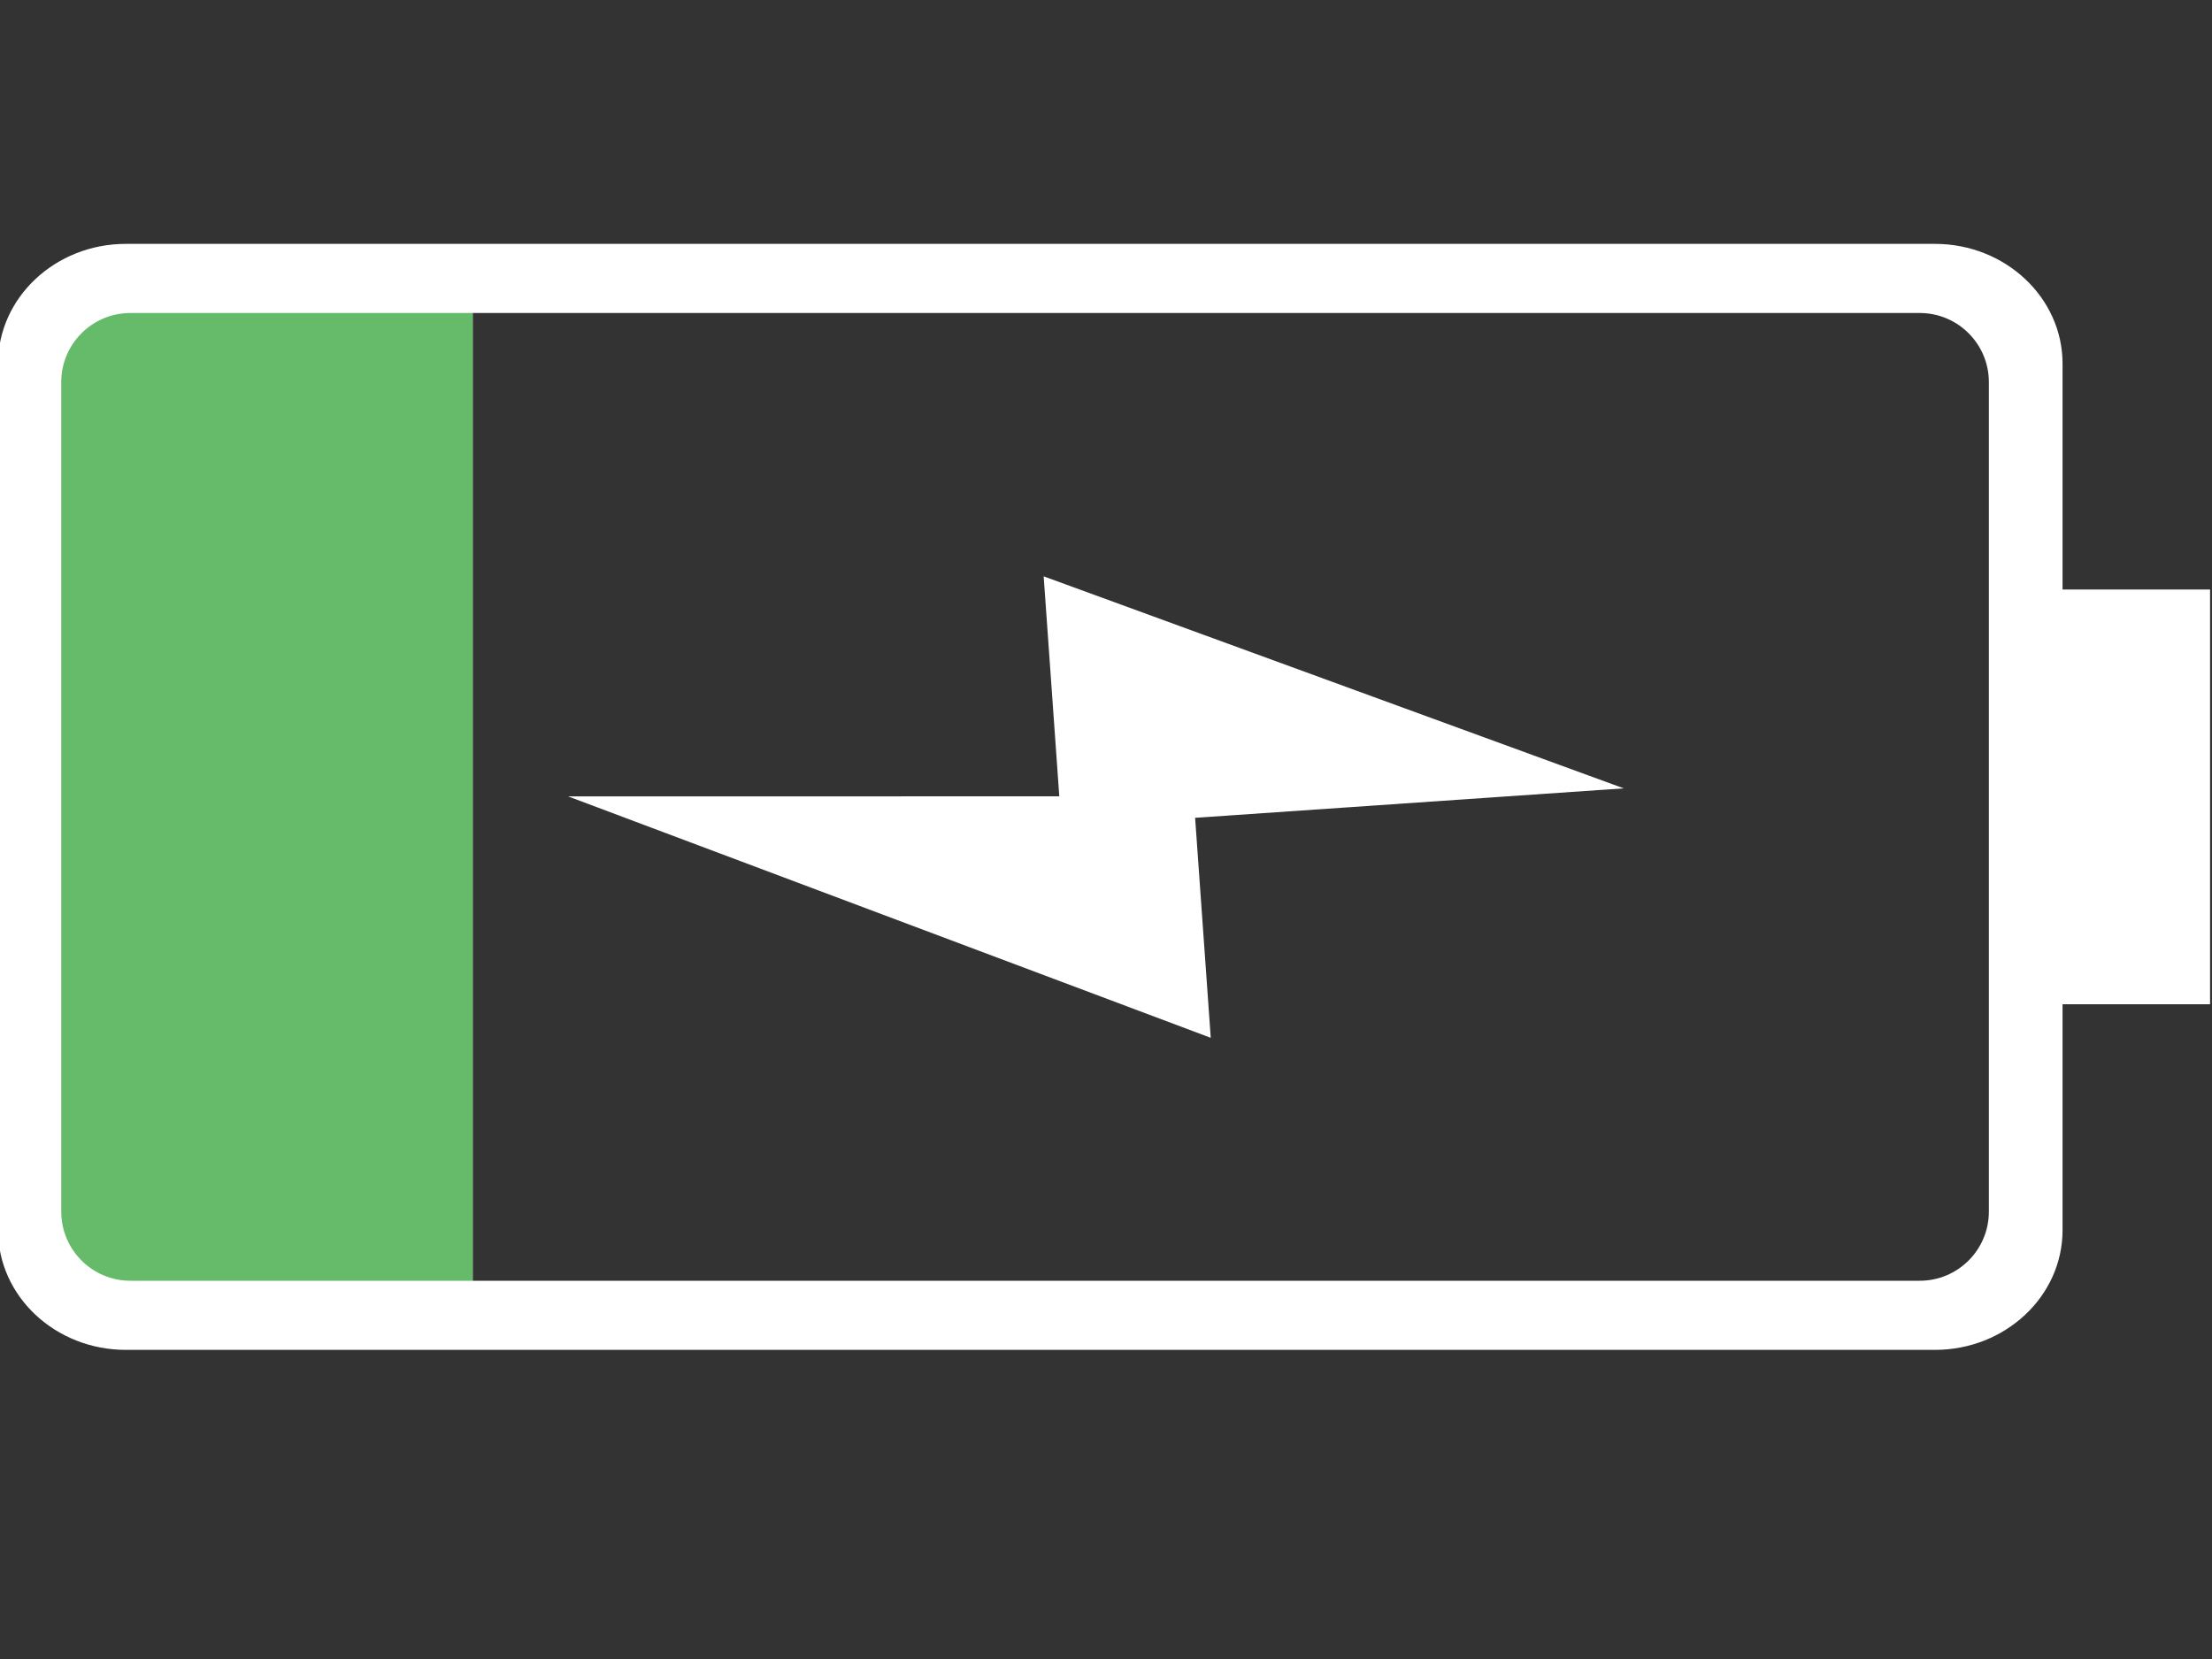 <?xml version="1.0" encoding="UTF-8"?>
<svg width="16px" height="12px" viewBox="0 0 16 12" version="1.1" xmlns="http://www.w3.org/2000/svg" xmlns:xlink="http://www.w3.org/1999/xlink">
    <rect x="0" y="0" width="16" height="12" fill="#333333" stroke="none"/>
    <!-- Generator: sketchtool 53.2 (72643) - https://sketchapp.com -->
    <title>2EE64871-0D7A-481D-950F-62957FF35914</title>
    <desc>Created with sketchtool.</desc>
    <g id="Symbols" stroke="none" stroke-width="1" fill="none" fill-rule="evenodd">
        <g id="icons/subwindows/battery/active/charging">
            <g id="battery-(1)" transform="translate(7.986, 5.995) rotate(-270) translate(-7.986, -5.995) translate(3.486, -2.005)">
                <path d="M7.403,1.067 C7.881,1.067 8.269,1.481 8.269,1.99 L8.269,15.076 C8.269,15.586 7.881,16 7.403,16 L1.135,16 C0.658,16 0.269,15.586 0.269,15.076 L0.269,1.99 C0.269,1.481 0.658,1.067 1.135,1.067 L2.769,1.067 L2.769,0 L5.769,0 L5.769,1.067 L7.403,1.067 Z M1.269,1.6 C0.993,1.6 0.769,1.824 0.769,2.1 L0.769,12.567 L7.769,12.567 L7.769,2.1 C7.769,1.824 7.545,1.6 7.269,1.6 L5.769,1.6 L2.769,1.6 L1.269,1.6 Z" id="Shape" fill="#FFFFFF" fill-rule="nonzero"></path>
                <path d="M1.269,12.567 L2.769,12.567 L5.769,12.567 L7.269,12.567 C7.545,12.567 7.769,12.791 7.769,13.067 L7.769,15.543 L0.769,15.543 L0.769,13.067 C0.769,12.791 0.993,12.567 1.269,12.567 C1.269,12.567 1.269,12.567 1.269,12.567 Z" id="Path" fill="#66BB6A" transform="translate(4.269, 14.055) rotate(-180) translate(-4.269, -14.055) "></path>
            </g>
            <polygon id="Path" fill="#FFFFFF" fill-rule="nonzero" transform="translate(7.988, 5.898) rotate(70) translate(-7.988, -5.898) " points="6.532 9.496 7.747 6.157 6.213 5.719 9.089 2.301 8.229 5.287 9.763 5.725"></polygon>
        </g>
    </g>
</svg>